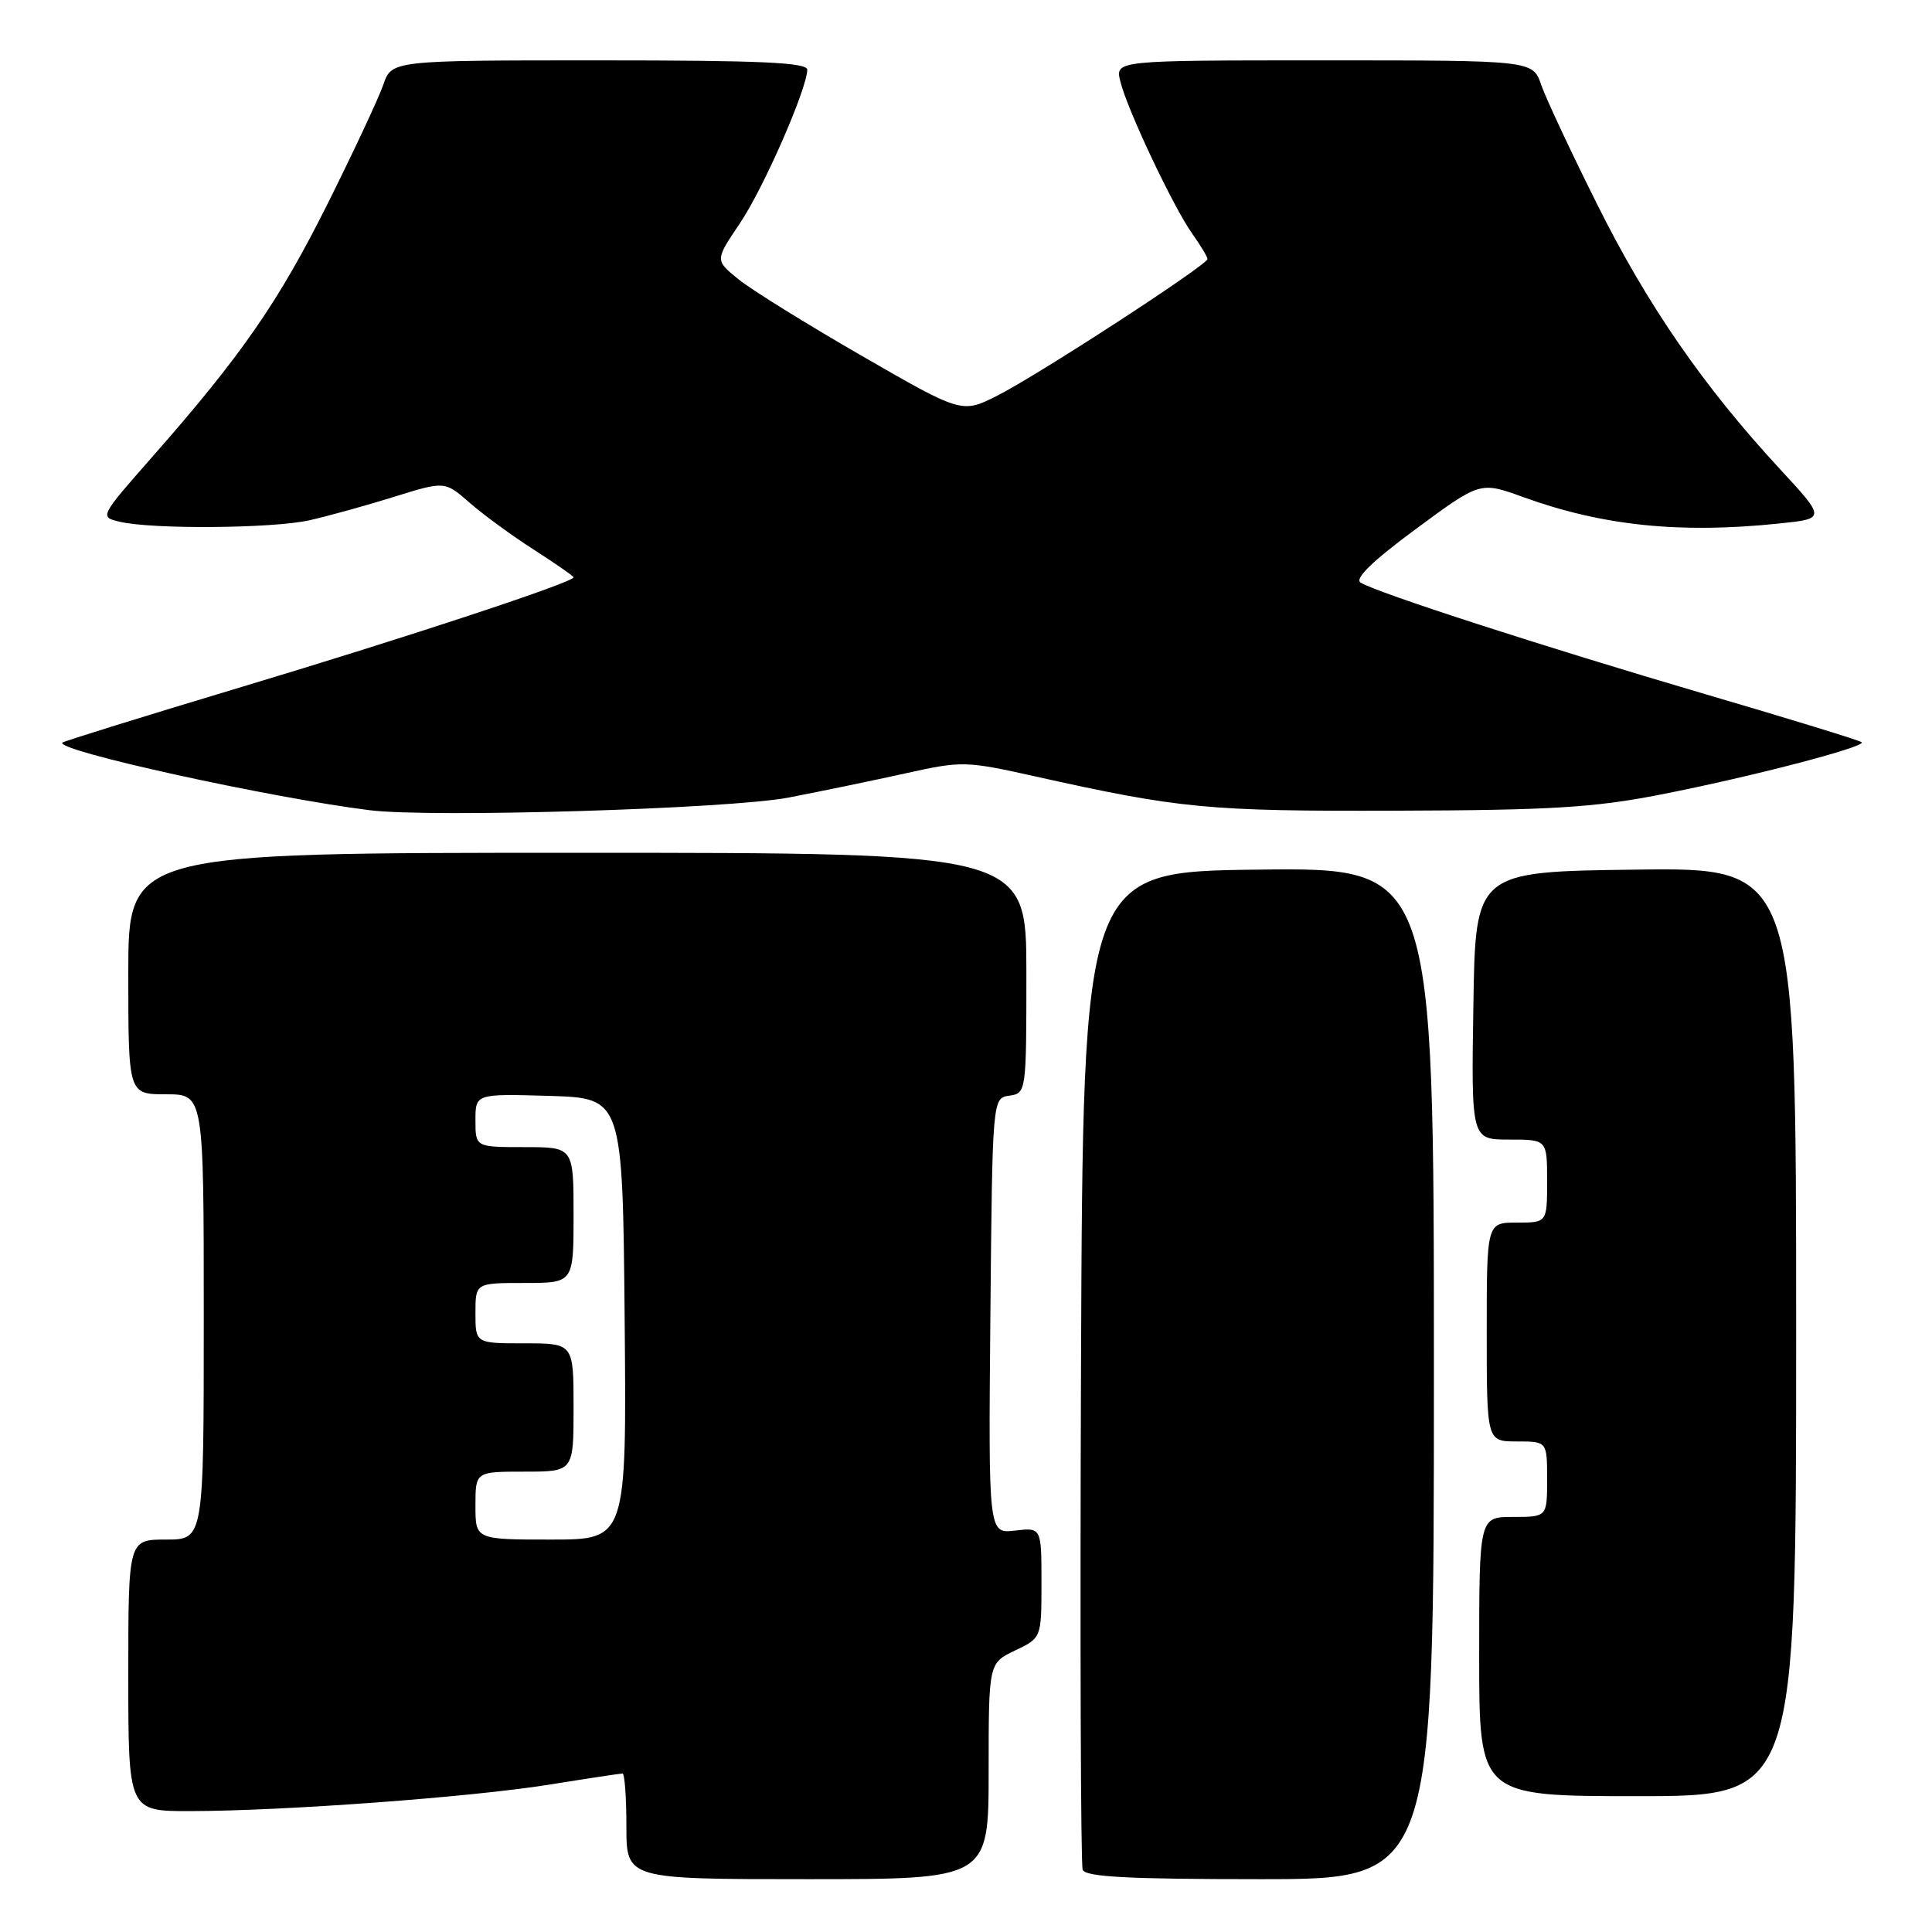 <?xml version="1.0" encoding="UTF-8" standalone="no"?>
<!DOCTYPE svg PUBLIC "-//W3C//DTD SVG 1.1//EN" "http://www.w3.org/Graphics/SVG/1.1/DTD/svg11.dtd" >
<svg xmlns="http://www.w3.org/2000/svg" xmlns:xlink="http://www.w3.org/1999/xlink" version="1.1" viewBox="0 0 256 256">
 <g >
 <path fill="currentColor"
d=" M 131.00 234.69 C 131.00 220.37 131.00 220.37 134.50 218.70 C 138.00 217.03 138.00 217.03 138.00 209.72 C 138.00 202.40 138.00 202.40 134.48 202.81 C 130.97 203.22 130.97 203.22 131.23 174.36 C 131.50 145.50 131.50 145.50 133.75 145.18 C 135.98 144.86 136.00 144.69 136.00 128.93 C 136.00 113.00 136.00 113.00 76.50 113.00 C 17.00 113.00 17.00 113.00 17.00 129.00 C 17.00 145.00 17.00 145.00 22.00 145.00 C 27.00 145.00 27.00 145.00 27.00 174.50 C 27.00 204.00 27.00 204.00 22.00 204.00 C 17.00 204.00 17.00 204.00 17.00 222.00 C 17.00 240.00 17.00 240.00 25.25 239.98 C 37.67 239.96 62.32 238.14 72.74 236.48 C 77.82 235.66 82.21 235.00 82.49 235.00 C 82.77 235.00 83.00 238.15 83.00 242.00 C 83.00 249.00 83.00 249.00 107.00 249.00 C 131.00 249.00 131.00 249.00 131.00 234.69 Z  M 190.00 181.98 C 190.00 114.96 190.00 114.96 166.75 115.23 C 143.50 115.50 143.50 115.50 143.24 181.00 C 143.10 217.03 143.20 247.06 143.46 247.75 C 143.82 248.70 149.46 249.00 166.97 249.00 C 190.00 249.00 190.00 249.00 190.00 181.98 Z  M 238.00 176.48 C 238.00 114.96 238.00 114.96 216.75 115.23 C 195.50 115.50 195.50 115.50 195.23 133.25 C 194.95 151.00 194.95 151.00 199.98 151.00 C 205.00 151.00 205.00 151.00 205.00 156.50 C 205.00 162.00 205.00 162.00 201.00 162.00 C 197.00 162.00 197.00 162.00 197.00 176.50 C 197.00 191.00 197.00 191.00 201.00 191.00 C 205.00 191.00 205.00 191.00 205.00 196.00 C 205.00 201.00 205.00 201.00 200.50 201.00 C 196.00 201.00 196.00 201.00 196.00 219.50 C 196.00 238.00 196.00 238.00 217.00 238.00 C 238.00 238.00 238.00 238.00 238.00 176.48 Z  M 104.50 105.68 C 108.90 104.83 115.91 103.38 120.09 102.45 C 127.44 100.82 127.98 100.83 137.09 102.86 C 156.40 107.16 160.04 107.50 185.00 107.42 C 205.43 107.36 211.24 107.01 220.00 105.29 C 231.93 102.96 247.29 98.96 246.68 98.35 C 246.46 98.12 237.10 95.25 225.89 91.96 C 204.49 85.67 182.35 78.51 180.28 77.19 C 179.46 76.67 181.91 74.30 187.59 70.11 C 196.13 63.80 196.13 63.80 201.81 65.86 C 212.34 69.68 222.64 70.74 235.82 69.36 C 241.92 68.72 241.92 68.72 235.81 62.11 C 225.70 51.16 218.33 40.49 211.67 27.15 C 208.19 20.19 204.84 13.04 204.22 11.25 C 203.10 8.00 203.10 8.00 175.44 8.00 C 147.78 8.00 147.78 8.00 148.44 10.75 C 149.31 14.40 155.46 27.43 157.99 30.98 C 159.09 32.54 160.00 34.04 160.00 34.32 C 160.00 35.10 137.60 49.66 132.20 52.40 C 127.46 54.80 127.46 54.80 114.19 47.15 C 106.89 42.94 99.52 38.37 97.83 36.99 C 94.74 34.48 94.74 34.48 98.02 29.62 C 101.15 24.99 106.89 11.90 106.97 9.25 C 106.99 8.28 100.84 8.00 79.45 8.00 C 51.90 8.00 51.90 8.00 50.78 11.25 C 50.16 13.04 46.84 20.12 43.41 27.00 C 36.90 40.02 32.04 47.05 20.21 60.50 C 13.20 68.47 13.19 68.50 15.84 69.13 C 20.15 70.16 36.13 70.03 41.00 68.94 C 43.48 68.38 48.52 66.99 52.22 65.83 C 58.94 63.74 58.94 63.74 62.23 66.62 C 64.04 68.20 67.88 71.01 70.76 72.85 C 73.64 74.70 76.00 76.34 76.00 76.50 C 76.00 77.16 53.91 84.45 32.06 91.01 C 19.16 94.89 8.46 98.21 8.27 98.40 C 7.23 99.43 35.76 105.71 49.00 107.36 C 57.15 108.38 96.72 107.18 104.50 105.68 Z  M 63.00 199.50 C 63.00 195.00 63.00 195.00 69.50 195.00 C 76.00 195.00 76.00 195.00 76.00 186.50 C 76.00 178.00 76.00 178.00 69.50 178.00 C 63.00 178.00 63.00 178.00 63.00 174.00 C 63.00 170.00 63.00 170.00 69.50 170.00 C 76.00 170.00 76.00 170.00 76.00 161.00 C 76.00 152.00 76.00 152.00 69.50 152.00 C 63.00 152.00 63.00 152.00 63.00 148.46 C 63.00 144.93 63.00 144.93 72.75 145.21 C 82.50 145.50 82.50 145.50 82.77 174.75 C 83.03 204.00 83.03 204.00 73.02 204.00 C 63.00 204.00 63.00 204.00 63.00 199.50 Z "/>
</g>
</svg>